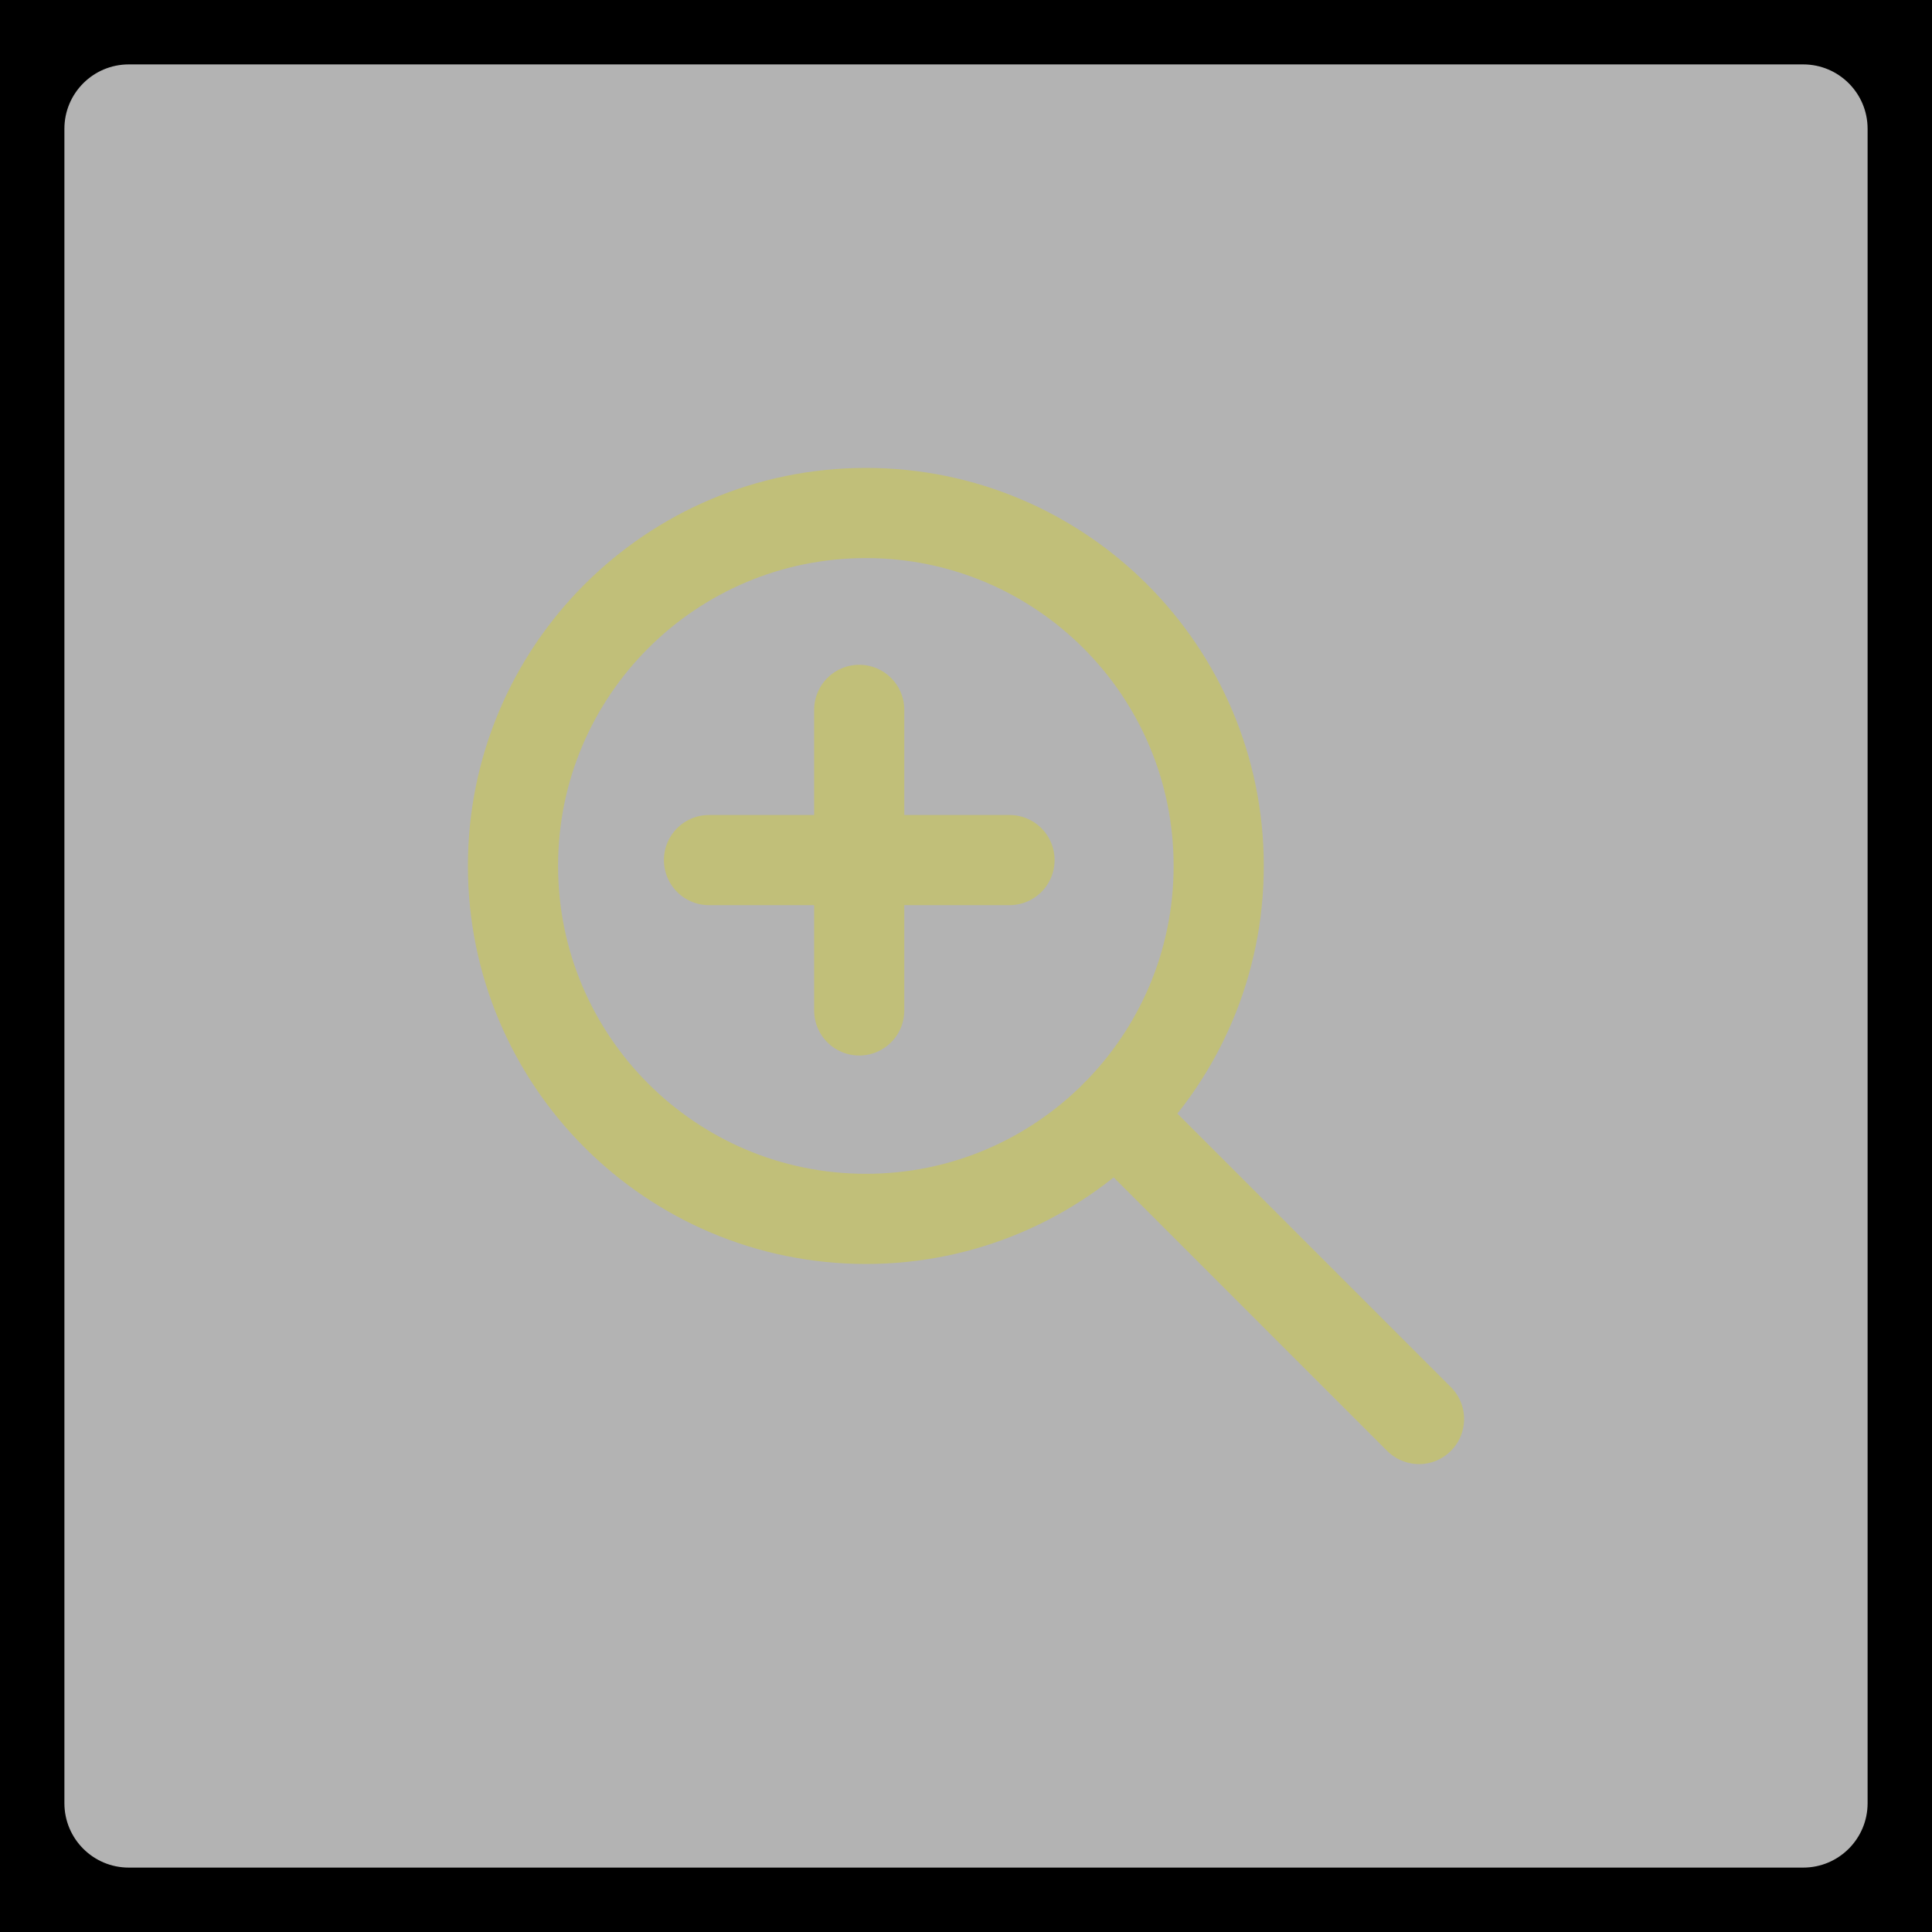 <?xml version="1.0" encoding="utf-8"?>
<!-- Generator: Adobe Illustrator 15.1.0, SVG Export Plug-In . SVG Version: 6.00 Build 0)  -->
<!DOCTYPE svg PUBLIC "-//W3C//DTD SVG 1.1//EN" "http://www.w3.org/Graphics/SVG/1.1/DTD/svg11.dtd">
<svg version="1.1" id="Layer_2" xmlns="http://www.w3.org/2000/svg" xmlns:xlink="http://www.w3.org/1999/xlink" x="0px" y="0px"
	 width="75px" height="75px" viewBox="0 0 75 75" enable-background="new 0 0 75 75" xml:space="preserve">
<rect width="75" height="75"/>
<path fill="#B3B3B3" d="M72.5,70c0,1.381-1.12,2.5-2.5,2.5H5c-1.381,0-2.5-1.119-2.5-2.5V5c0-1.381,1.119-2.5,2.5-2.5h65
	c1.38,0,2.5,1.119,2.5,2.5V70z"/>
<g id="zoom-in_7_">
	<g>
		<path fill="none" stroke="#C1BF79" stroke-width="3.5" stroke-linecap="round" stroke-linejoin="round" d="M19.914,33.613
			c0,7.569,6.131,13.704,13.702,13.704c7.562,0,13.694-6.135,13.694-13.704c0-7.564-6.133-13.698-13.694-13.698
			C26.045,19.915,19.914,26.048,19.914,33.613z"/>
		
			<line fill="none" stroke="#C1BF79" stroke-width="3.5" stroke-linecap="round" stroke-linejoin="round" x1="43.305" y1="43.303" x2="55.086" y2="55.086"/>
		
			<line fill="none" stroke="#C1BF79" stroke-width="3.5" stroke-linecap="round" stroke-linejoin="round" x1="27.523" y1="33.388" x2="39.189" y2="33.388"/>
		
			<line fill="none" stroke="#C1BF79" stroke-width="3.5" stroke-linecap="round" stroke-linejoin="round" x1="33.355" y1="27.557" x2="33.355" y2="39.225"/>
	</g>
</g>
</svg>
